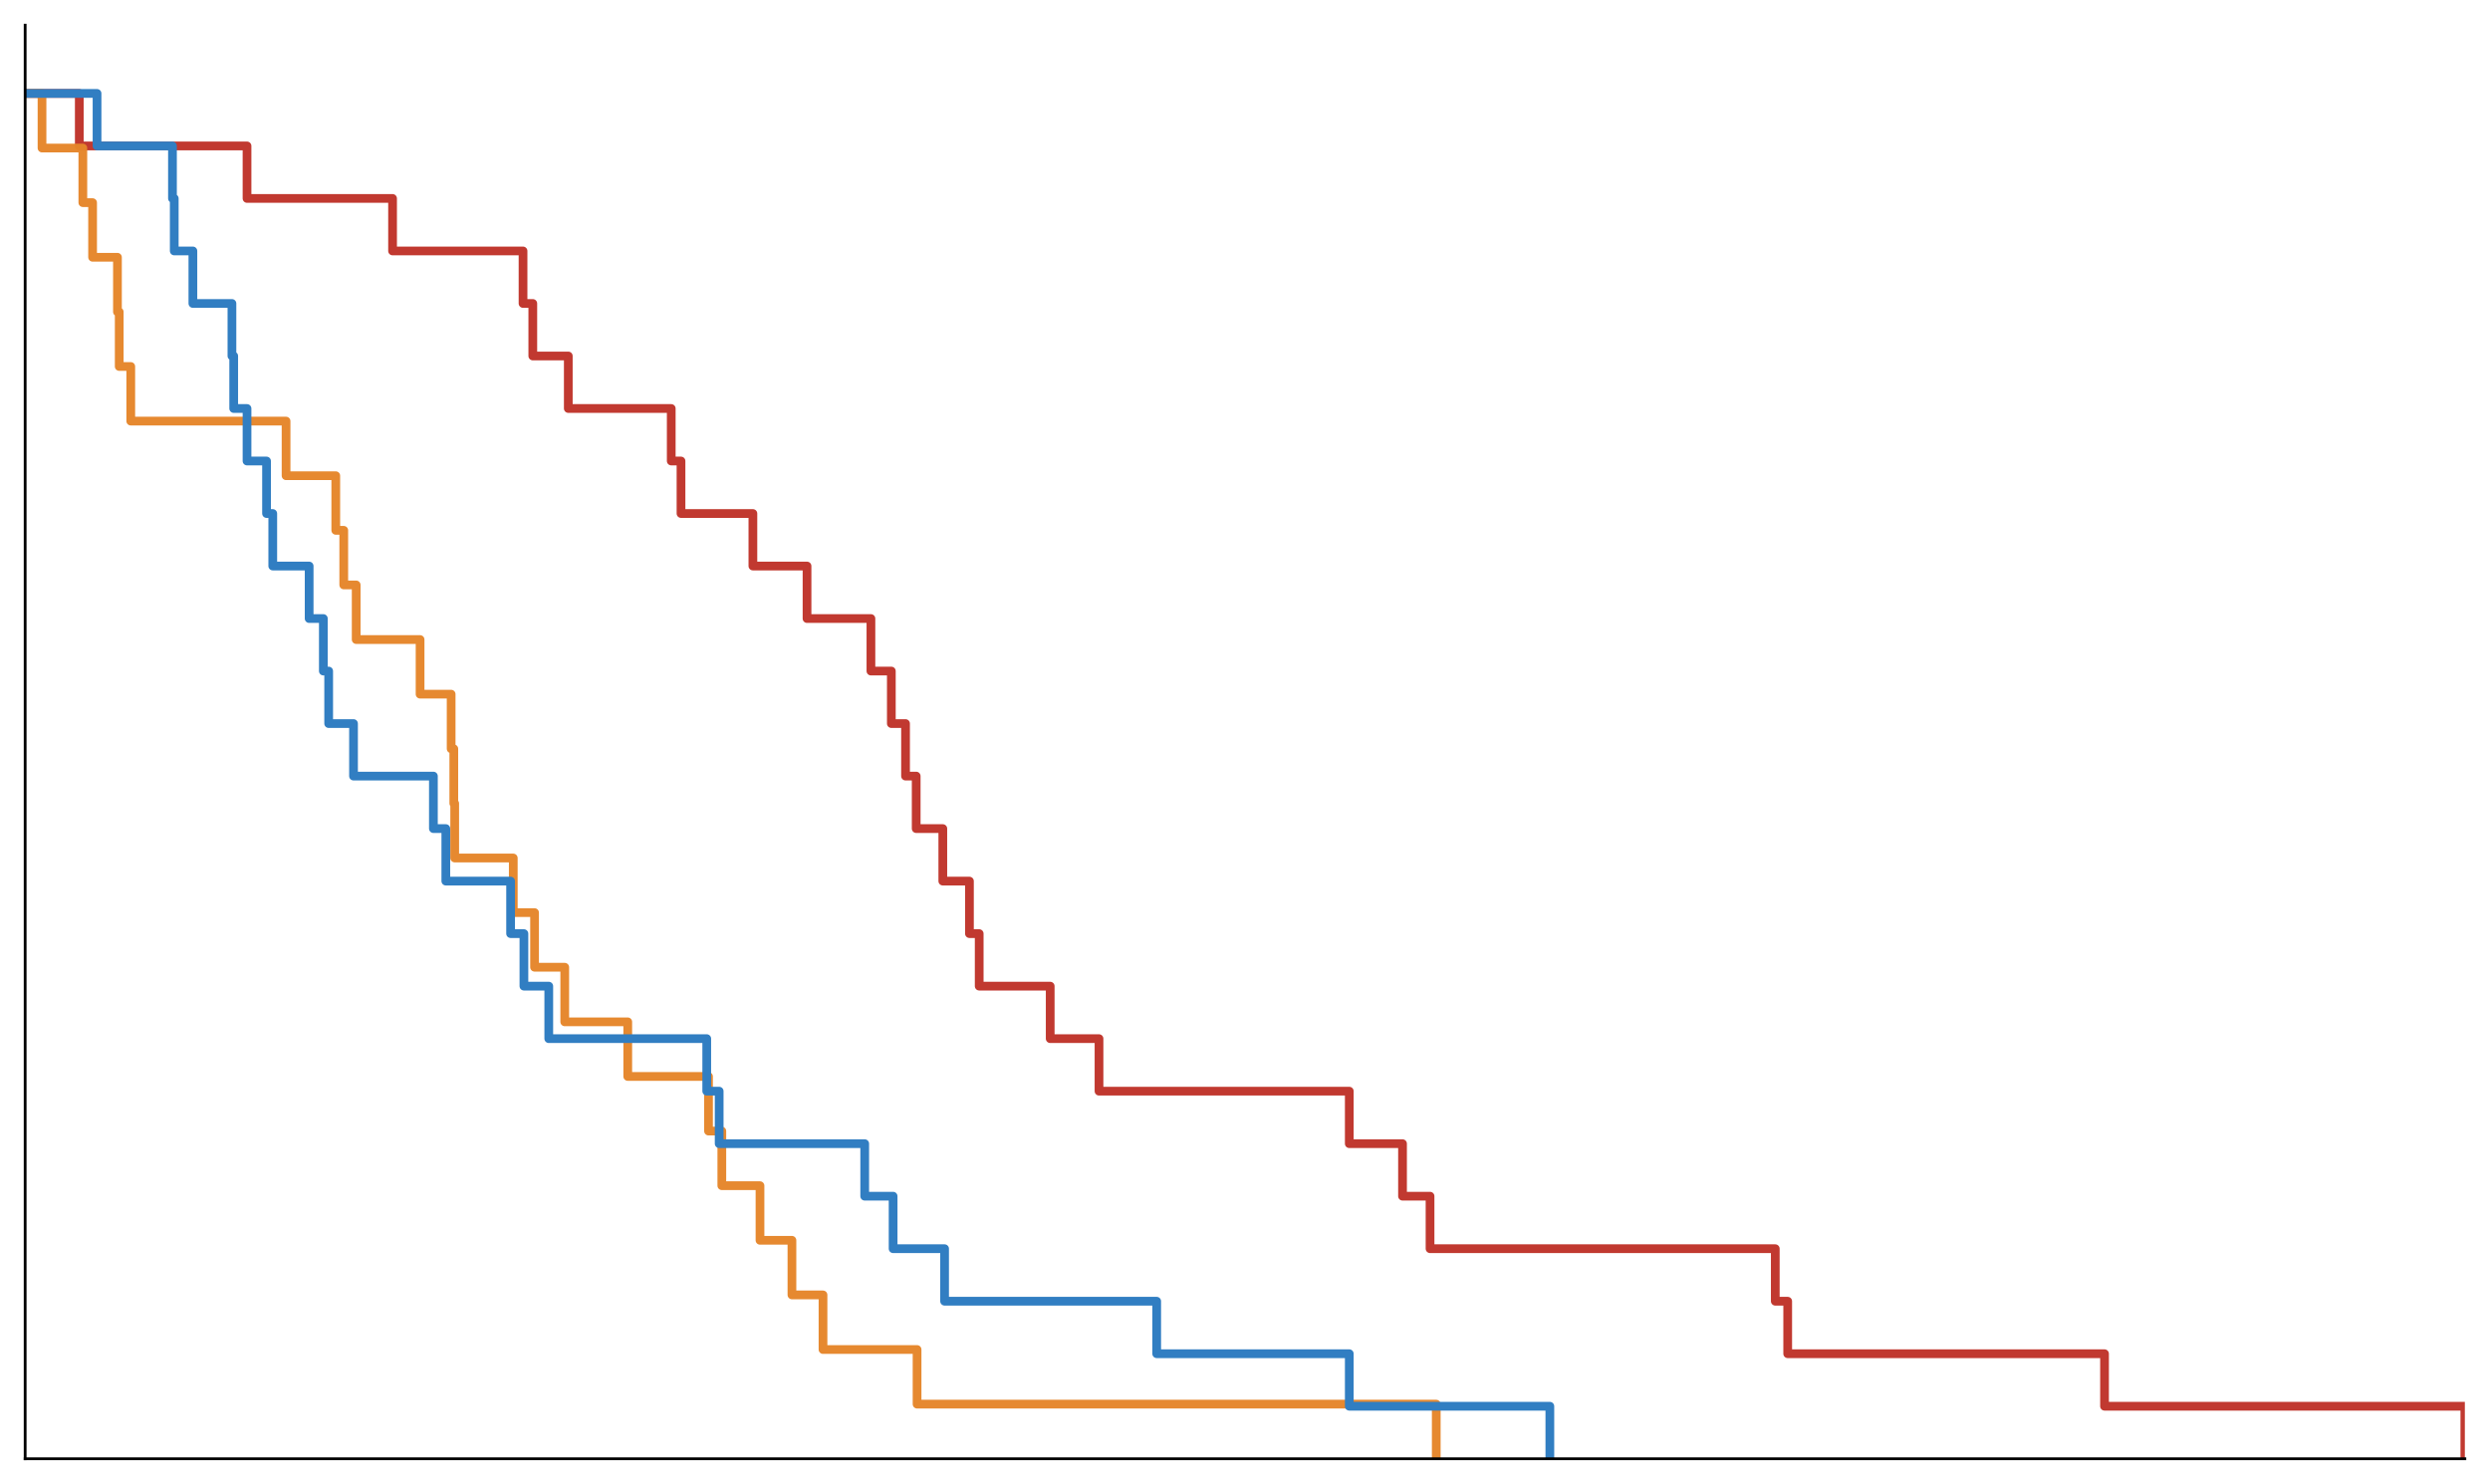 <?xml version="1.0" encoding="utf-8" standalone="no"?>
<!DOCTYPE svg PUBLIC "-//W3C//DTD SVG 1.1//EN"
  "http://www.w3.org/Graphics/SVG/1.1/DTD/svg11.dtd">
<svg xmlns:xlink="http://www.w3.org/1999/xlink" width="712.8pt" height="424.8pt" viewBox="0 0 712.8 424.8" xmlns="http://www.w3.org/2000/svg" version="1.1">
 <defs>
  <style type="text/css">*{stroke-linejoin: round; stroke-linecap: butt}</style>
 </defs>
 <g id="figure_1">
  <g id="patch_1">
   <path d="M 0 424.8 
L 712.8 424.8 
L 712.8 0 
L 0 0 
z
" style="fill: #ffffff"/>
  </g>
  <g id="axes_1">
   <g id="patch_2">
    <path d="M 7.2 417.6 
L 705.6 417.6 
L 705.6 7.2 
L 7.2 7.2 
z
" style="fill: #ffffff"/>
   </g>
   <g id="line2d_1">
    <path d="M 7.2 26.743 
L 22.697 26.743 
L 22.697 41.776 
L 70.714 41.776 
L 70.714 56.809 
L 112.379 56.809 
L 112.379 71.842 
L 149.725 71.842 
L 149.725 86.875 
L 152.52 86.875 
L 152.52 101.908 
L 162.682 101.908 
L 162.682 116.941 
L 192.153 116.941 
L 192.153 131.974 
L 194.947 131.974 
L 194.947 147.007 
L 215.526 147.007 
L 215.526 162.04 
L 231.023 162.04 
L 231.023 177.073 
L 249.315 177.073 
L 249.315 192.105 
L 255.159 192.105 
L 255.159 207.138 
L 259.224 207.138 
L 259.224 222.171 
L 262.272 222.171 
L 262.272 237.204 
L 269.894 237.204 
L 269.894 252.237 
L 277.516 252.237 
L 277.516 267.27 
L 280.31 267.27 
L 280.31 282.303 
L 300.635 282.303 
L 300.635 297.336 
L 314.608 297.336 
L 314.608 312.369 
L 386.252 312.369 
L 386.252 327.402 
L 401.495 327.402 
L 401.495 342.435 
L 409.371 342.435 
L 409.371 357.468 
L 508.198 357.468 
L 508.198 372.501 
L 511.755 372.501 
L 511.755 387.534 
L 602.453 387.534 
L 602.453 402.567 
L 705.6 402.567 
L 705.6 417.6 
" clip-path="url(#pb71bc5bd89)" style="fill: none; stroke: #c13930; stroke-width: 2.5; stroke-linecap: square"/>
   </g>
   <g id="line2d_2">
    <path d="M 7.2 26.743 
L 12.027 26.743 
L 12.027 42.377 
L 23.714 42.377 
L 23.714 58.011 
L 26.508 58.011 
L 26.508 73.646 
L 33.622 73.646 
L 33.622 89.28 
L 34.13 89.28 
L 34.13 104.914 
L 37.433 104.914 
L 37.433 120.549 
L 81.892 120.549 
L 81.892 136.183 
L 96.12 136.183 
L 96.12 151.817 
L 98.406 151.817 
L 98.406 167.451 
L 101.963 167.451 
L 101.963 183.086 
L 120.255 183.086 
L 120.255 198.72 
L 129.147 198.72 
L 129.147 214.354 
L 129.909 214.354 
L 129.909 229.989 
L 130.163 229.989 
L 130.163 245.623 
L 146.931 245.623 
L 146.931 261.257 
L 153.028 261.257 
L 153.028 276.891 
L 161.666 276.891 
L 161.666 292.526 
L 179.704 292.526 
L 179.704 308.16 
L 202.823 308.16 
L 202.823 323.794 
L 206.634 323.794 
L 206.634 339.429 
L 217.558 339.429 
L 217.558 355.063 
L 226.704 355.063 
L 226.704 370.697 
L 235.596 370.697 
L 235.596 386.331 
L 262.526 386.331 
L 262.526 401.966 
L 411.149 401.966 
L 411.149 417.6 
" clip-path="url(#pb71bc5bd89)" style="fill: none; stroke: #e6862a; stroke-opacity: 0.965; stroke-width: 2.5; stroke-linecap: square"/>
   </g>
   <g id="line2d_3">
    <path d="M 7.2 26.743 
L 27.779 26.743 
L 27.779 41.776 
L 49.373 41.776 
L 49.373 56.809 
L 49.881 56.809 
L 49.881 71.842 
L 55.217 71.842 
L 55.217 86.875 
L 66.395 86.875 
L 66.395 101.908 
L 66.903 101.908 
L 66.903 116.941 
L 70.714 116.941 
L 70.714 131.974 
L 76.303 131.974 
L 76.303 147.007 
L 78.082 147.007 
L 78.082 162.04 
L 88.498 162.04 
L 88.498 177.073 
L 92.563 177.073 
L 92.563 192.105 
L 94.087 192.105 
L 94.087 207.138 
L 101.201 207.138 
L 101.201 222.171 
L 124.066 222.171 
L 124.066 237.204 
L 127.623 237.204 
L 127.623 252.237 
L 146.169 252.237 
L 146.169 267.27 
L 149.979 267.27 
L 149.979 282.303 
L 157.093 282.303 
L 157.093 297.336 
L 202.315 297.336 
L 202.315 312.369 
L 205.872 312.369 
L 205.872 327.402 
L 247.537 327.402 
L 247.537 342.435 
L 255.667 342.435 
L 255.667 357.468 
L 270.402 357.468 
L 270.402 372.501 
L 331.121 372.501 
L 331.121 387.534 
L 386.252 387.534 
L 386.252 402.567 
L 443.668 402.567 
L 443.668 417.6 
" clip-path="url(#pb71bc5bd89)" style="fill: none; stroke: #317ec2; stroke-width: 2.5; stroke-linecap: square"/>
   </g>
   <g id="patch_3">
    <path d="M 7.2 417.6 
L 7.2 7.2 
" style="fill: none; stroke: #000000; stroke-width: 0.8; stroke-linejoin: miter; stroke-linecap: square"/>
   </g>
   <g id="patch_4">
    <path d="M 7.2 417.6 
L 705.6 417.6 
" style="fill: none; stroke: #000000; stroke-width: 0.8; stroke-linejoin: miter; stroke-linecap: square"/>
   </g>
  </g>
 </g>
 <defs>
  <clipPath id="pb71bc5bd89">
   <rect x="7.2" y="7.2" width="698.4" height="410.4"/>
  </clipPath>
 </defs>
</svg>
